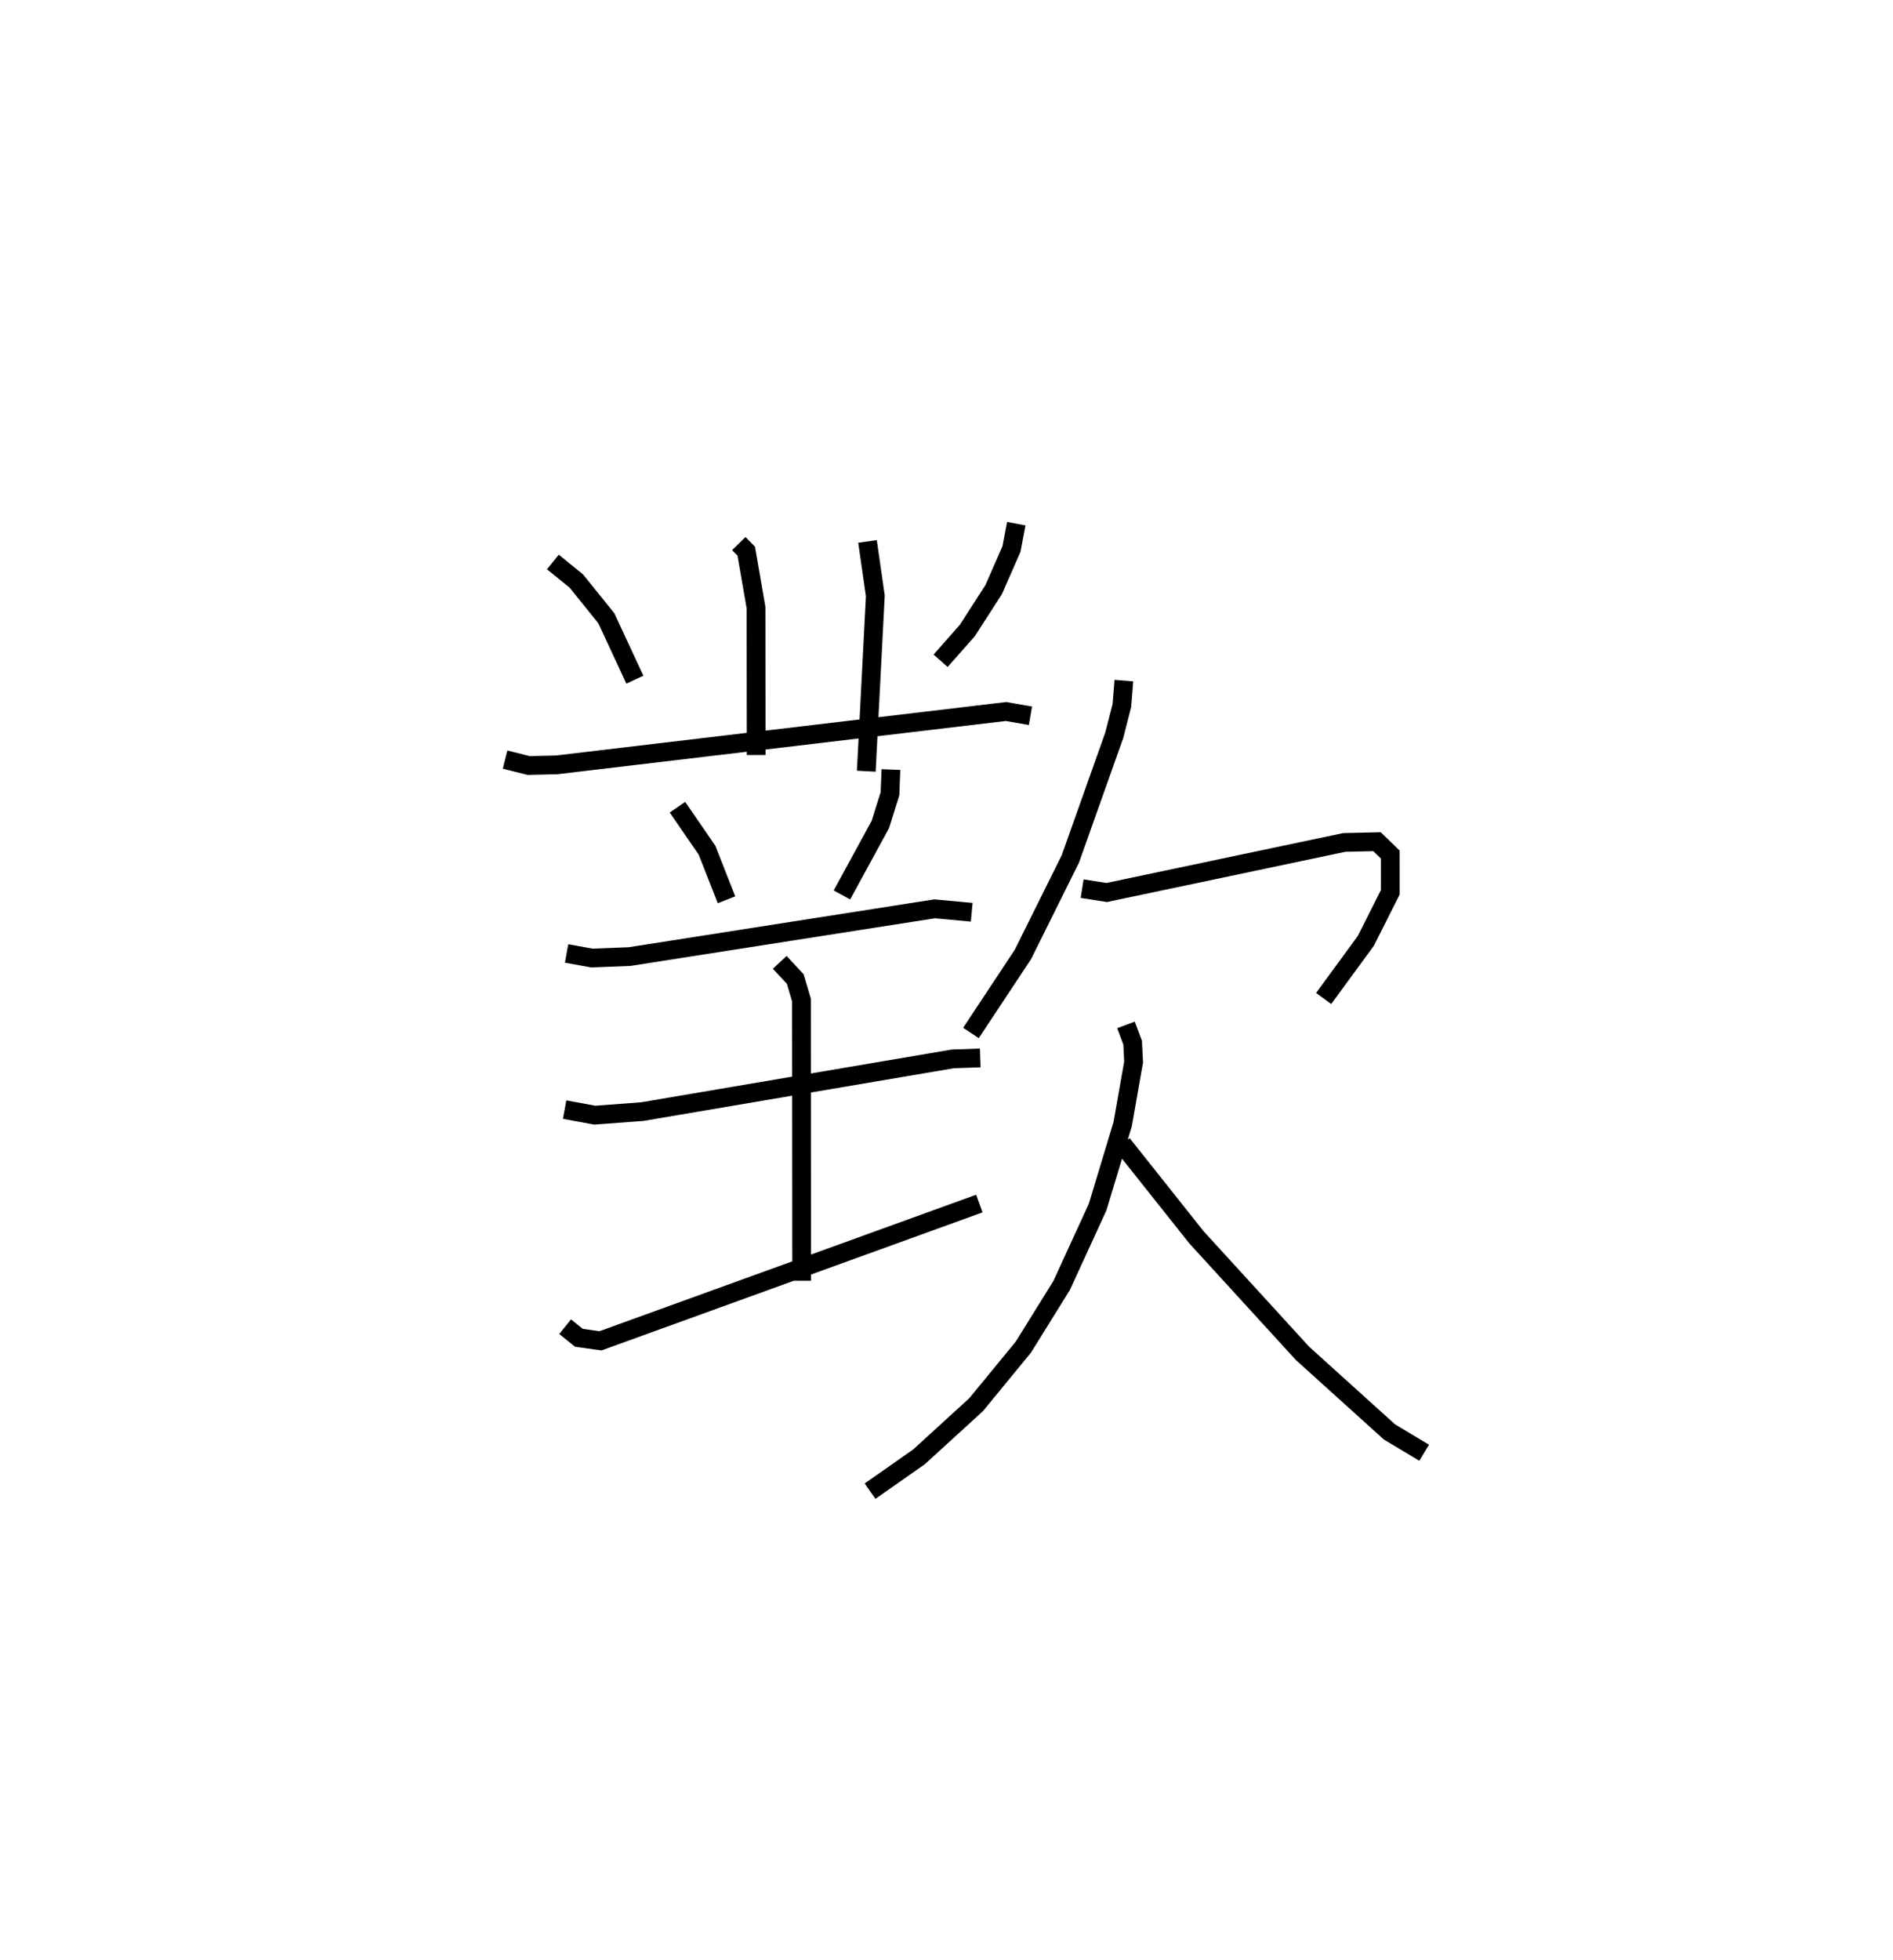 <?xml version="1.0" encoding="utf-8" ?>
<svg baseProfile="full" height="104.466" version="1.1" width="100.938" xmlns="http://www.w3.org/2000/svg" xmlns:ev="http://www.w3.org/2001/xml-events" xmlns:xlink="http://www.w3.org/1999/xlink"><defs /><rect fill="white" height="104.466" width="100.938" x="0" y="0" /><path d="M25,25 m0.0,0.0 m14.394,3.967 l0.397,0.405 0.521,3.004 l0.008,7.86 m5.937,-11.383 l0.417,2.901 -0.483,9.344 m-16.711,-11.149 l1.251,1.015 1.598,1.981 l1.523,3.275 m20.338,-8.313 l-0.256,1.349 -0.952,2.169 l-1.402,2.174 -1.425,1.614 m-23.223,5.266 l1.257,0.316 1.5,-0.035 l23.955,-2.843 1.301,0.226 m-18.822,4.874 l1.576,2.291 1.04,2.643 m8.767,-6.941 l-0.051,1.287 -0.512,1.636 l-2.05,3.76 m-14.682,3.118 l1.352,0.245 2.003,-0.078 l16.269,-2.545 1.978,0.183 m-21.706,10.516 l1.609,0.297 2.533,-0.19 l16.557,-2.809 1.461,-0.05 m-22.134,14.321 l0.734,0.592 1.149,0.162 l20.204,-7.316 m-10.644,-12.854 l0.827,0.888 0.332,1.123 l0.011,14.957 m17.181,-31.983 l-0.109,1.333 -0.402,1.574 l-2.343,6.596 -2.532,5.094 l-2.769,4.182 m5.929,-7.691 l1.309,0.205 12.668,-2.668 l1.744,-0.04 0.709,0.683 l0.001,2.015 -1.305,2.588 l-2.248,3.069 m-10.54,1.408 l0.354,0.947 0.052,1.031 l-0.581,3.305 -1.338,4.426 l-1.918,4.177 -2.041,3.286 l-2.518,3.066 -3.05,2.784 l-2.607,1.826 m13.453,-18.498 l3.951,4.97 5.659,6.189 l4.635,4.185 1.848,1.108 " fill="none" stroke="black" stroke-width="1" /></svg>